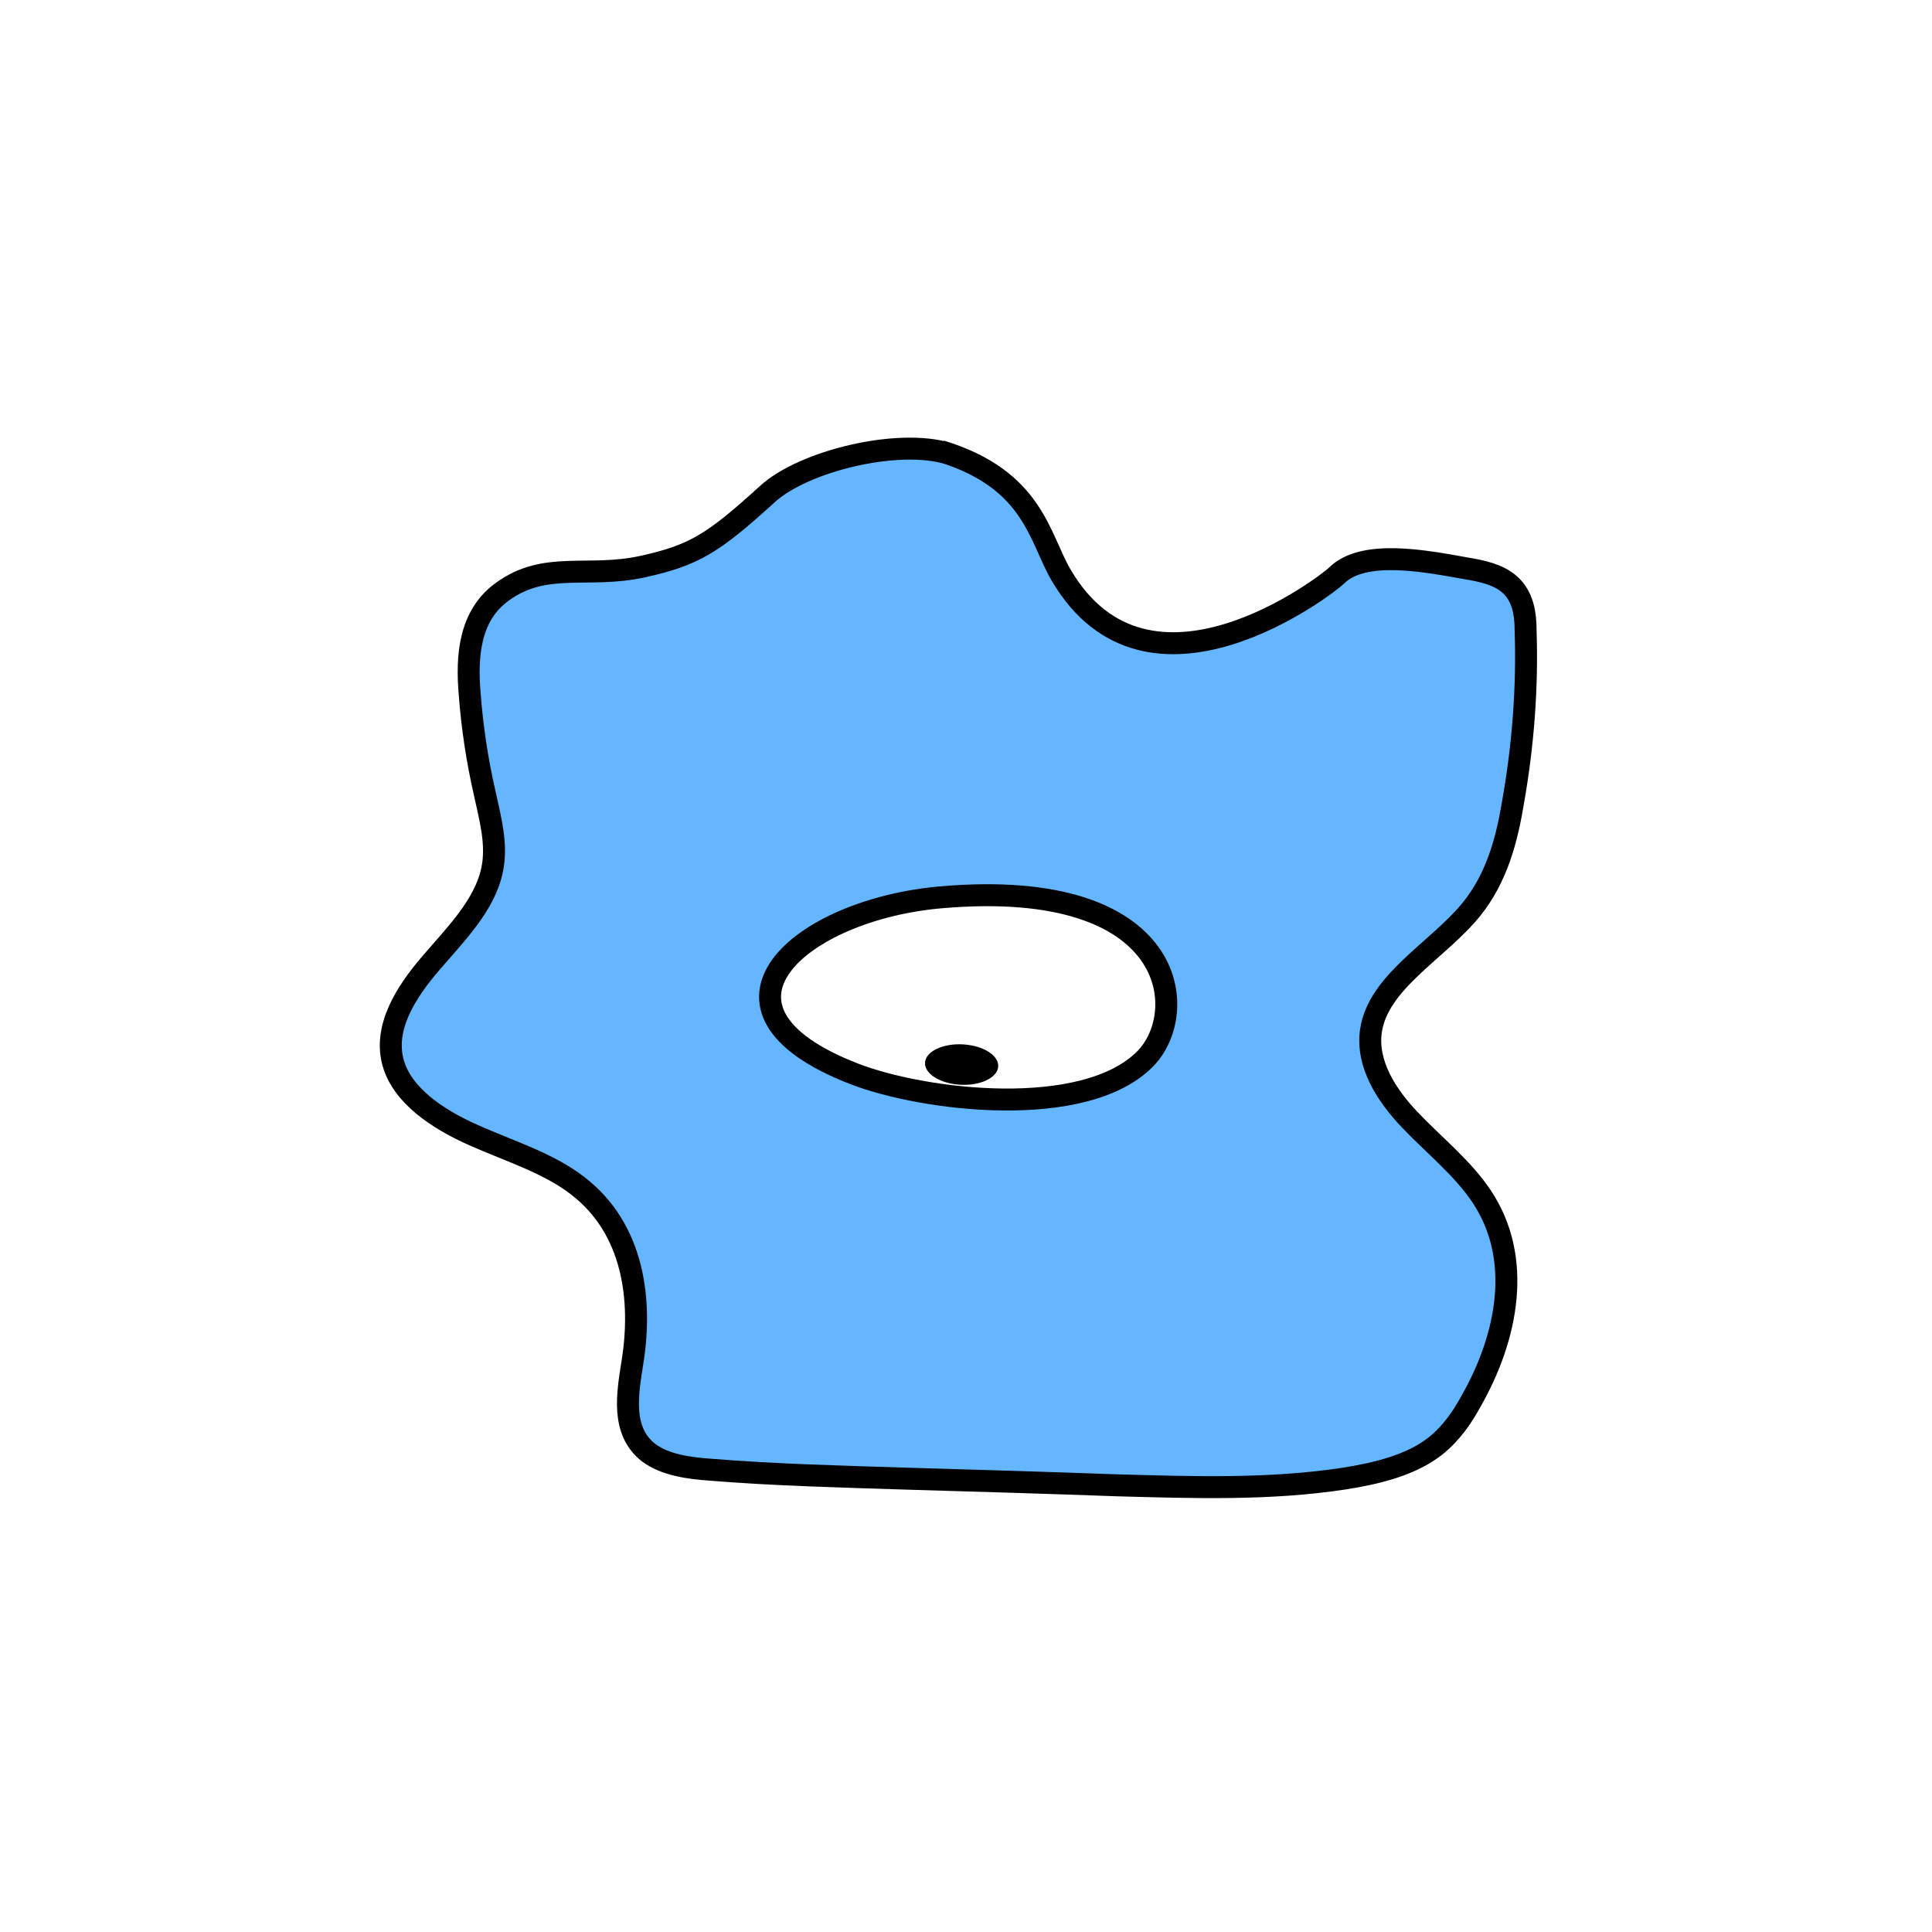 <svg width="1760" height="1760" viewBox="0 0 1760 1760" fill="none" xmlns="http://www.w3.org/2000/svg">
<rect x="0" y="0" width="1760" height="1760" fill="#808080" stroke="none"/>
<g clip-path="url(#clip0_10_793)">
<path d="M1760 0H0V1760H1760V0Z" fill="white"/>
<path d="M864 413.212C818.138 399.052 731.888 419.926 699.049 450.134C649.224 495.447 632.239 505.831 585.245 516.215C535.421 527.072 496.919 510.55 457.852 538.871C427.278 560.583 425.013 598.344 427.844 631.857C430.109 662.066 434.638 692.275 441.432 722.011C446.528 745.612 453.322 769.212 448.226 792.813C441.432 824.909 414.821 851.343 392.174 877.775C369.526 904.208 349.143 936.304 358.202 968.401C366.695 998.137 398.402 1019.38 431.241 1034.01C464.08 1048.64 499.75 1059.5 526.361 1080.27C577.318 1119.44 585.245 1184.11 576.186 1240.75C571.657 1269.54 565.427 1303.53 590.906 1323.35C606.193 1334.68 627.709 1337.51 648.092 1338.93C706.41 1343.65 765.294 1345.06 823.612 1346.95C888.158 1348.84 953.269 1350.73 1017.82 1353.09C1086.89 1354.98 1156.53 1357.34 1224.48 1346.95C1254.48 1342.23 1285.62 1334.68 1307.71 1317.22C1321.86 1305.89 1332.05 1291.25 1339.98 1276.62C1373.38 1218.09 1387.54 1146.35 1349.6 1089.71C1332.62 1064.22 1306.57 1043.45 1284.49 1020.32C1262.41 997.193 1244.86 968.873 1248.82 939.609C1255.05 894.296 1309.97 865.974 1340.55 828.213C1363.76 799.421 1372.82 764.493 1378.48 730.036C1387.54 678.587 1391.5 626.665 1389.8 574.744C1389.8 559.64 1387.54 543.12 1375.08 532.264C1364.89 523.295 1349.6 519.991 1334.88 517.631C1298.08 511.023 1242.03 500.166 1217.68 524.239C1209.19 532.735 1046.13 658.762 966.858 524.239C946.475 489.782 941.946 436.917 857.017 410.957L864 413.212Z" fill="#63B6FF" stroke="black" stroke-width="20" stroke-miterlimit="10"/>
<path d="M778.319 978.312C624.315 918.839 728.493 828.213 858.151 817.357C1073.87 798.948 1085.19 923.085 1042.73 965.094C987.243 1020.32 841.733 1002.86 778.319 978.312Z" fill="white" stroke="black" stroke-width="20" stroke-miterlimit="10"/>
<path d="M909.315 971.857C910.223 961.718 896.045 952.572 877.647 951.427C859.248 950.282 843.598 957.571 842.69 967.71C841.782 977.848 855.96 986.996 874.358 988.141C892.756 989.287 908.407 981.995 909.315 971.857Z" fill="black"/>
</g>
<defs>
<clipPath id="clip0_10_793">
<rect width="1760" height="1760" fill="white"/>
</clipPath>
</defs>
</svg>
